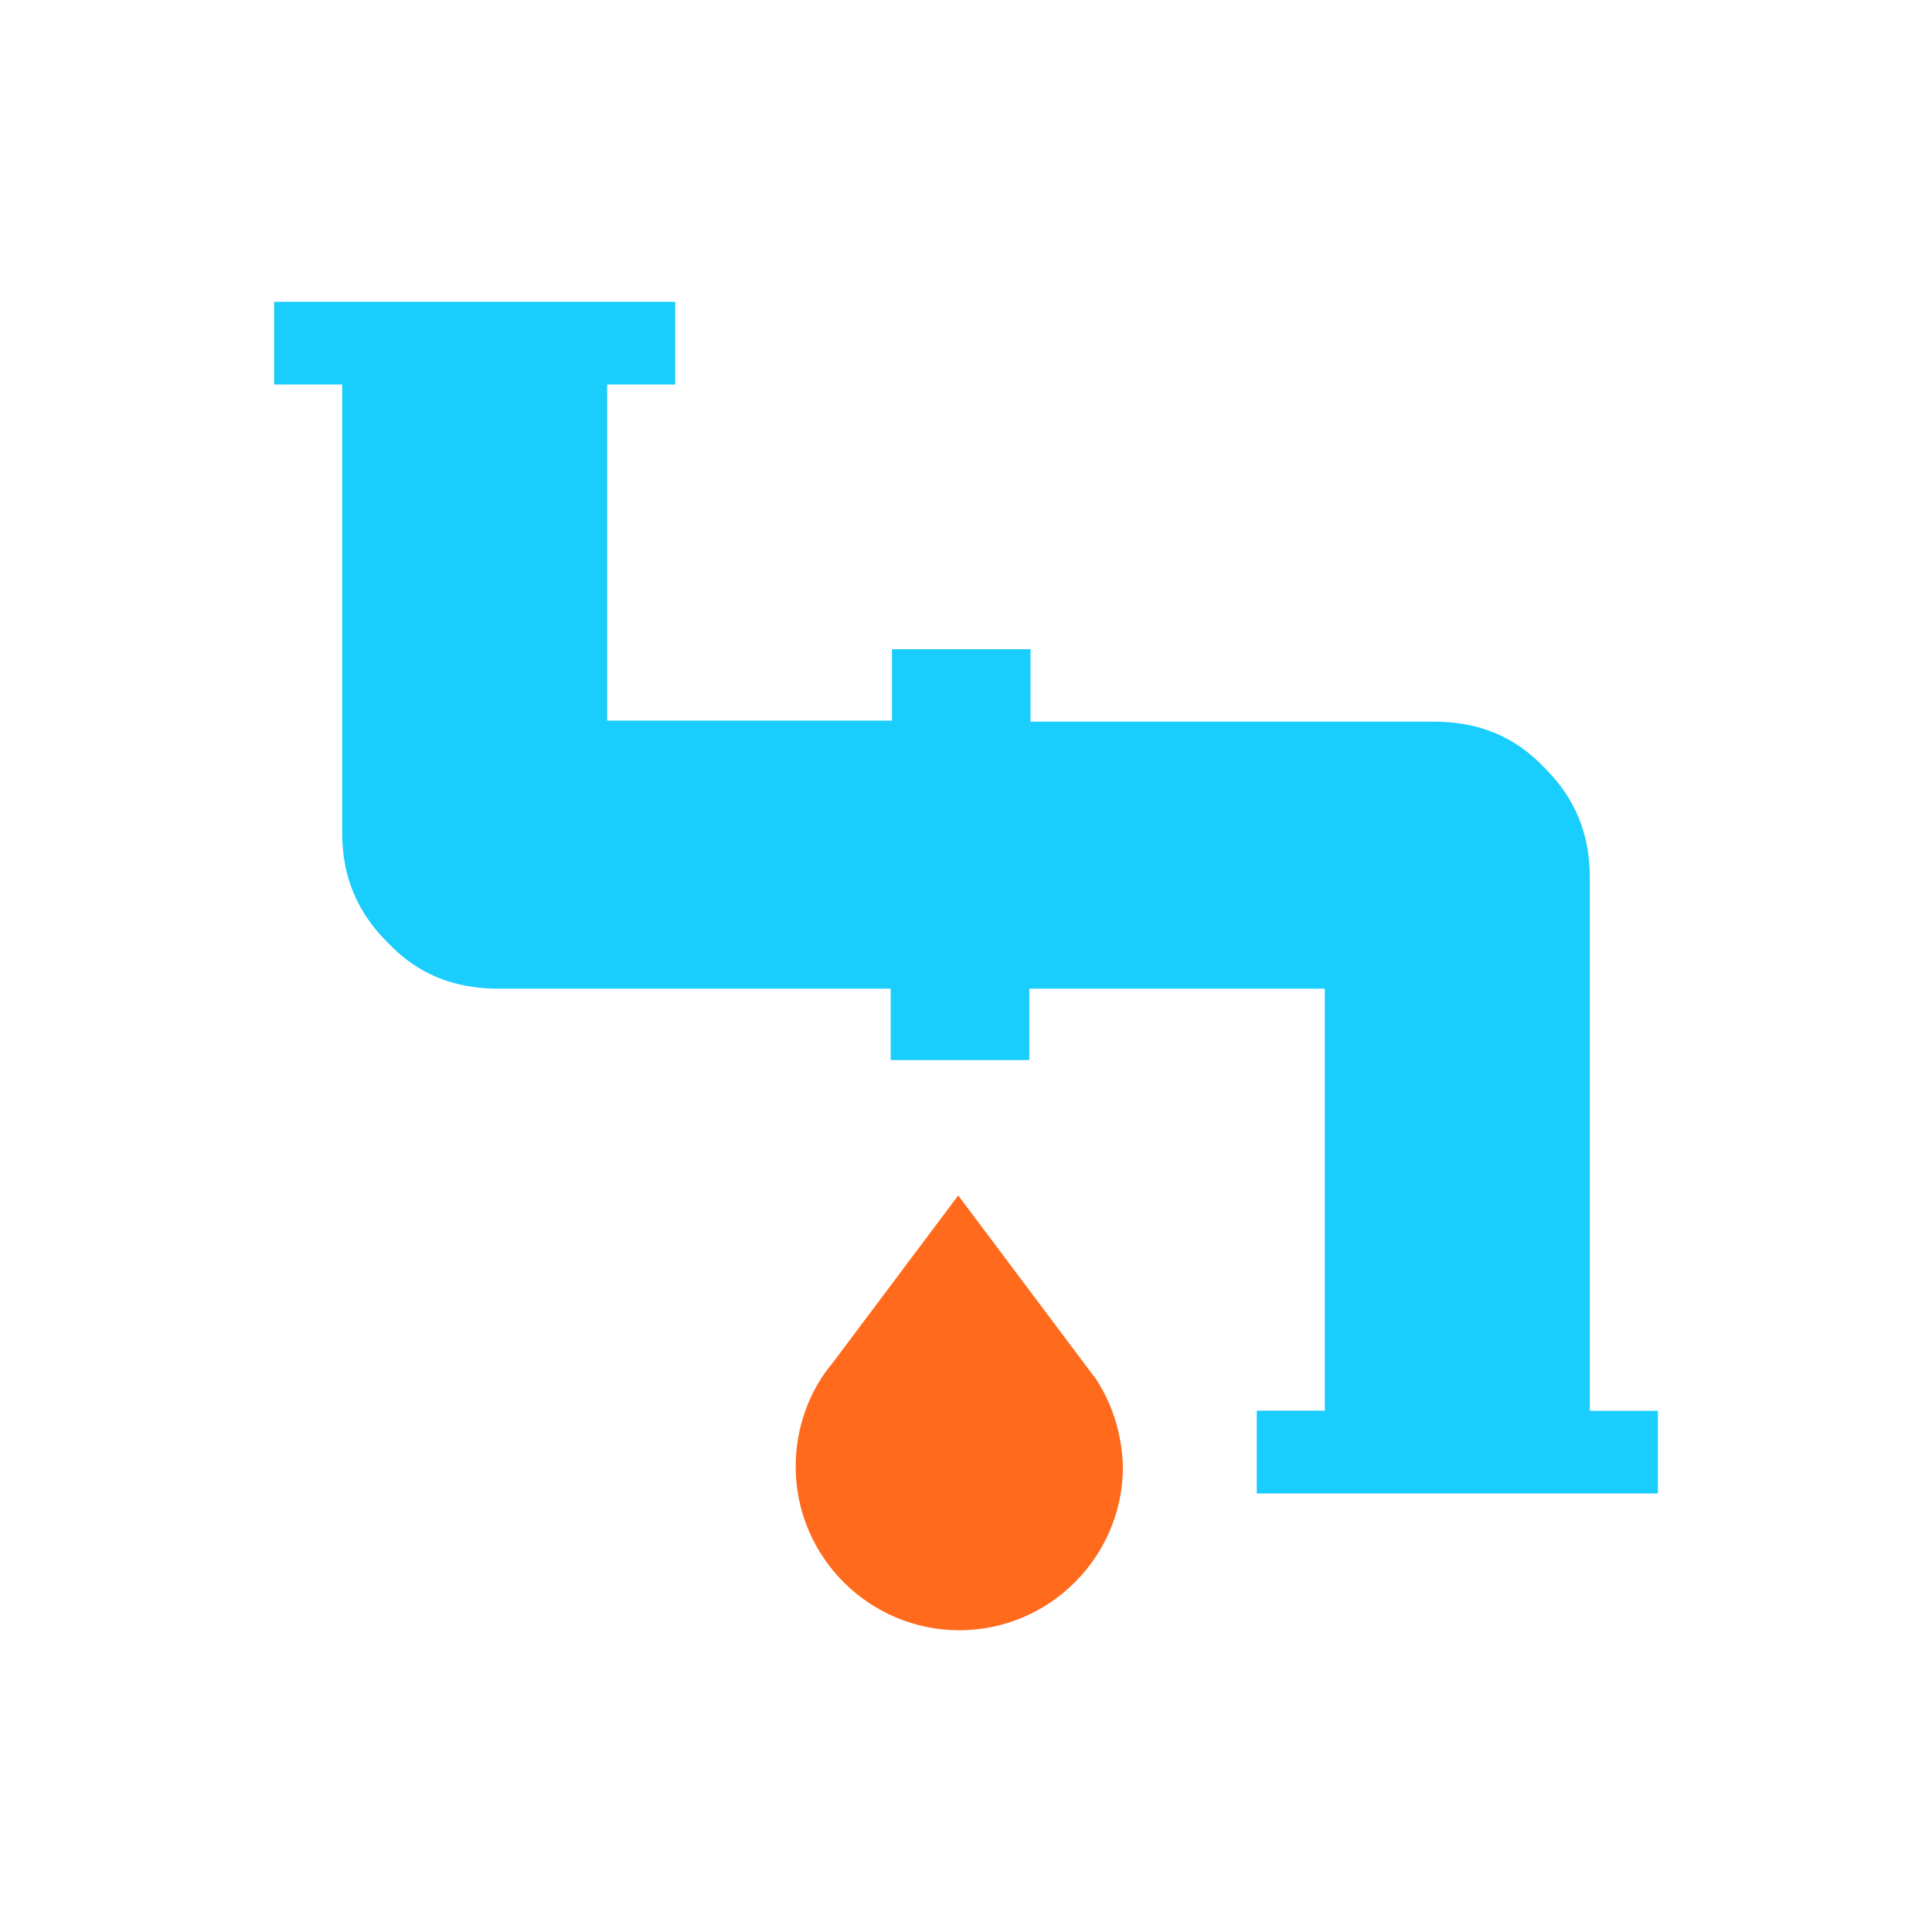 <?xml version="1.0" encoding="utf-8"?>
<!-- Generator: Adobe Illustrator 16.0.0, SVG Export Plug-In . SVG Version: 6.00 Build 0)  -->
<!DOCTYPE svg PUBLIC "-//W3C//DTD SVG 1.1//EN" "http://www.w3.org/Graphics/SVG/1.1/DTD/svg11.dtd">
<svg version="1.1" id="图形" xmlns="http://www.w3.org/2000/svg" xmlns:xlink="http://www.w3.org/1999/xlink" x="0px" y="0px"
	 width="1000.637px" height="1000.678px" viewBox="0 0 1000.637 1000.678" enable-background="new 0 0 1000.637 1000.678"
	 xml:space="preserve">
<path fill="#19CDFD" d="M650.911,773.518v-42.902h35.249V512.068H533.104v36.977H461.32v-36.977H258.127
	c-23.378,0-42.007-7.76-57.168-23.735l-0.548-0.544c-15.612-15.612-23.195-34.056-23.195-56.603V199.135h-35.252v-42.815h207.759
	v42.815h-35.247V373.22h147.488v-36.973h71.78v37.521H742.6c23.382,0,42.102,7.761,57.169,23.736l0.276,0.27l0.271,0.275
	c15.616,15.607,23.104,34.051,23.104,56.601v276.057h35.253v42.812H650.911z"/>
<path fill="#FF6A1C" d="M496.296,619.153l64.844,86.45l5.113,6.846l0.554,0.545c9.68,14.242,14.238,30.126,14.789,46.652
	c0,46.641-38.078,84.712-84.75,84.712c-46.665,0-84.745-38.071-84.745-84.712c0-19.903,6.85-39.258,19.361-54.043L496.296,619.153z"
	/>
</svg>
